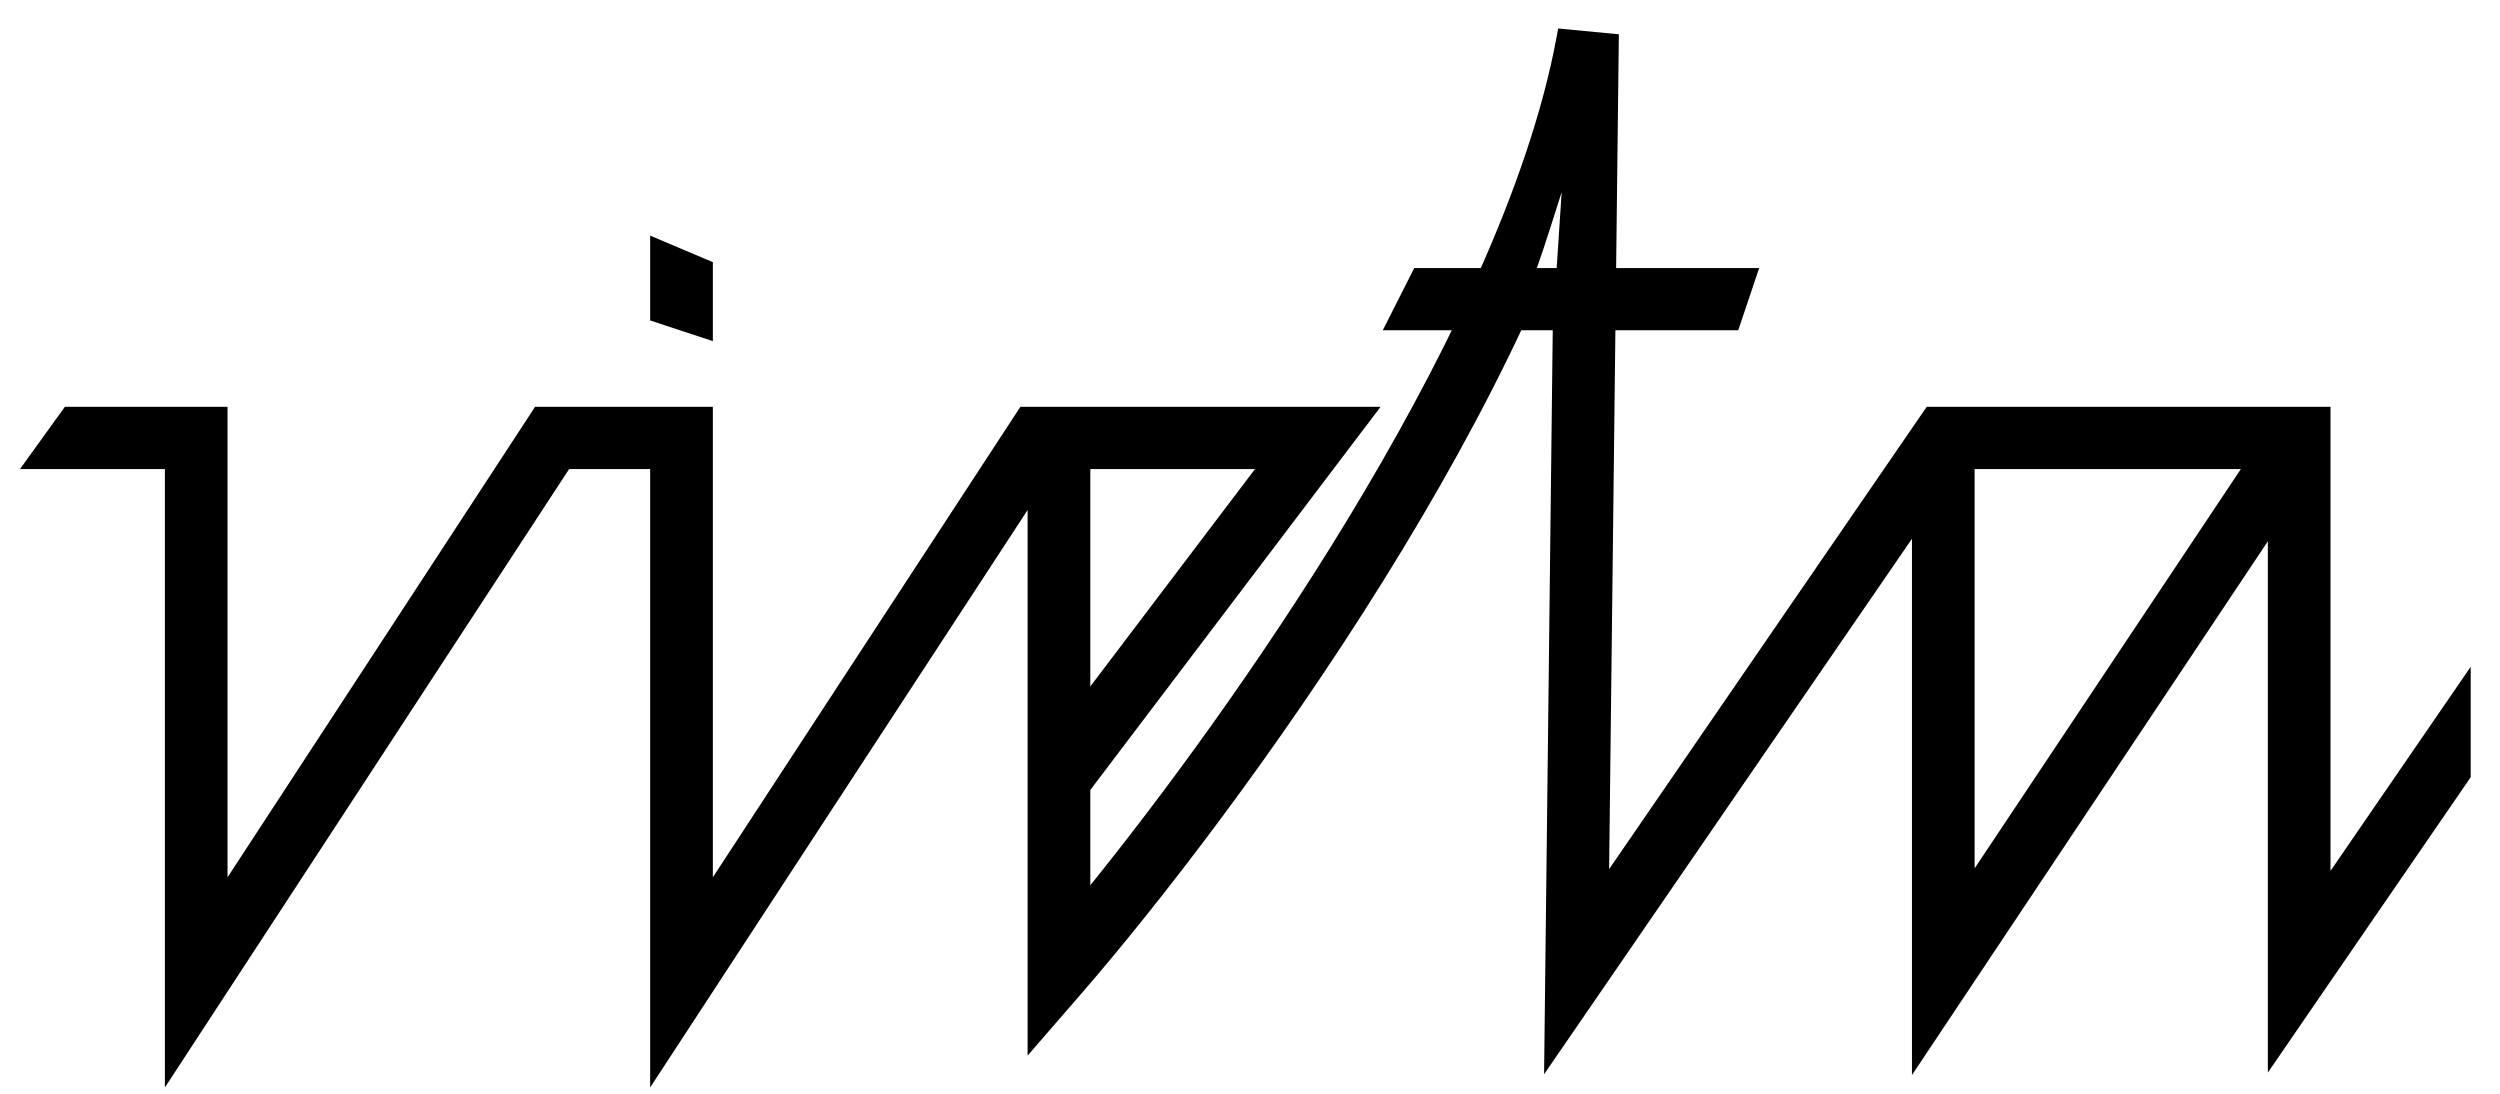 <svg width="64" height="28" viewBox="0 0 64 28" fill="none" xmlns="http://www.w3.org/2000/svg">
    <path fill-rule="evenodd" clip-rule="evenodd" d="M27.529 25.232C29.478 22.98 32.491 19.09 35.213 14.716C36.514 12.625 37.757 10.412 38.785 8.205H40.003L39.809 24.869L39.788 26.682L40.818 25.183L49.196 12.987V24.876V26.696L50.209 25.177L58.307 13.031V24.876V26.652L59.315 25.183L63 19.819V17.875L59.411 23.1V11.211V10.664H58.859H49.748H49.456L49.291 10.904L40.934 23.069L41.107 8.205H44.319L44.687 7.112H41.12L41.19 1.105L40.094 1C39.737 2.919 39.017 4.996 38.072 7.112H36.358L35.806 8.205H37.566C36.608 10.202 35.473 12.214 34.273 14.142C32.004 17.788 29.53 21.094 27.662 23.367V20.139L34.177 11.539L34.84 10.664H33.735H26.557H26.257L26.094 10.914L17.999 23.298V11.211V10.664H17.447H14.134H13.833L13.67 10.914L5.575 23.298V11.211V10.664H5.023H1.789L1 11.758H4.471V25.149V27L5.486 25.446L14.434 11.758H16.894V25.149V27L17.91 25.446L26.557 12.217V19.774V19.956V24.602V24.876V26.353L27.529 25.232ZM38.981 7.112H40.085L40.361 2.913C40.13 3.539 39.256 6.477 38.981 7.112ZM50.3 23.055V11.758H57.833L50.3 23.055ZM27.662 18.317L32.631 11.758H27.662V18.317ZM16.894 6.409V8.023L17.999 8.387V6.877L16.894 6.409Z" fill="black" stroke="black" stroke-width="0.5"/>
</svg>

